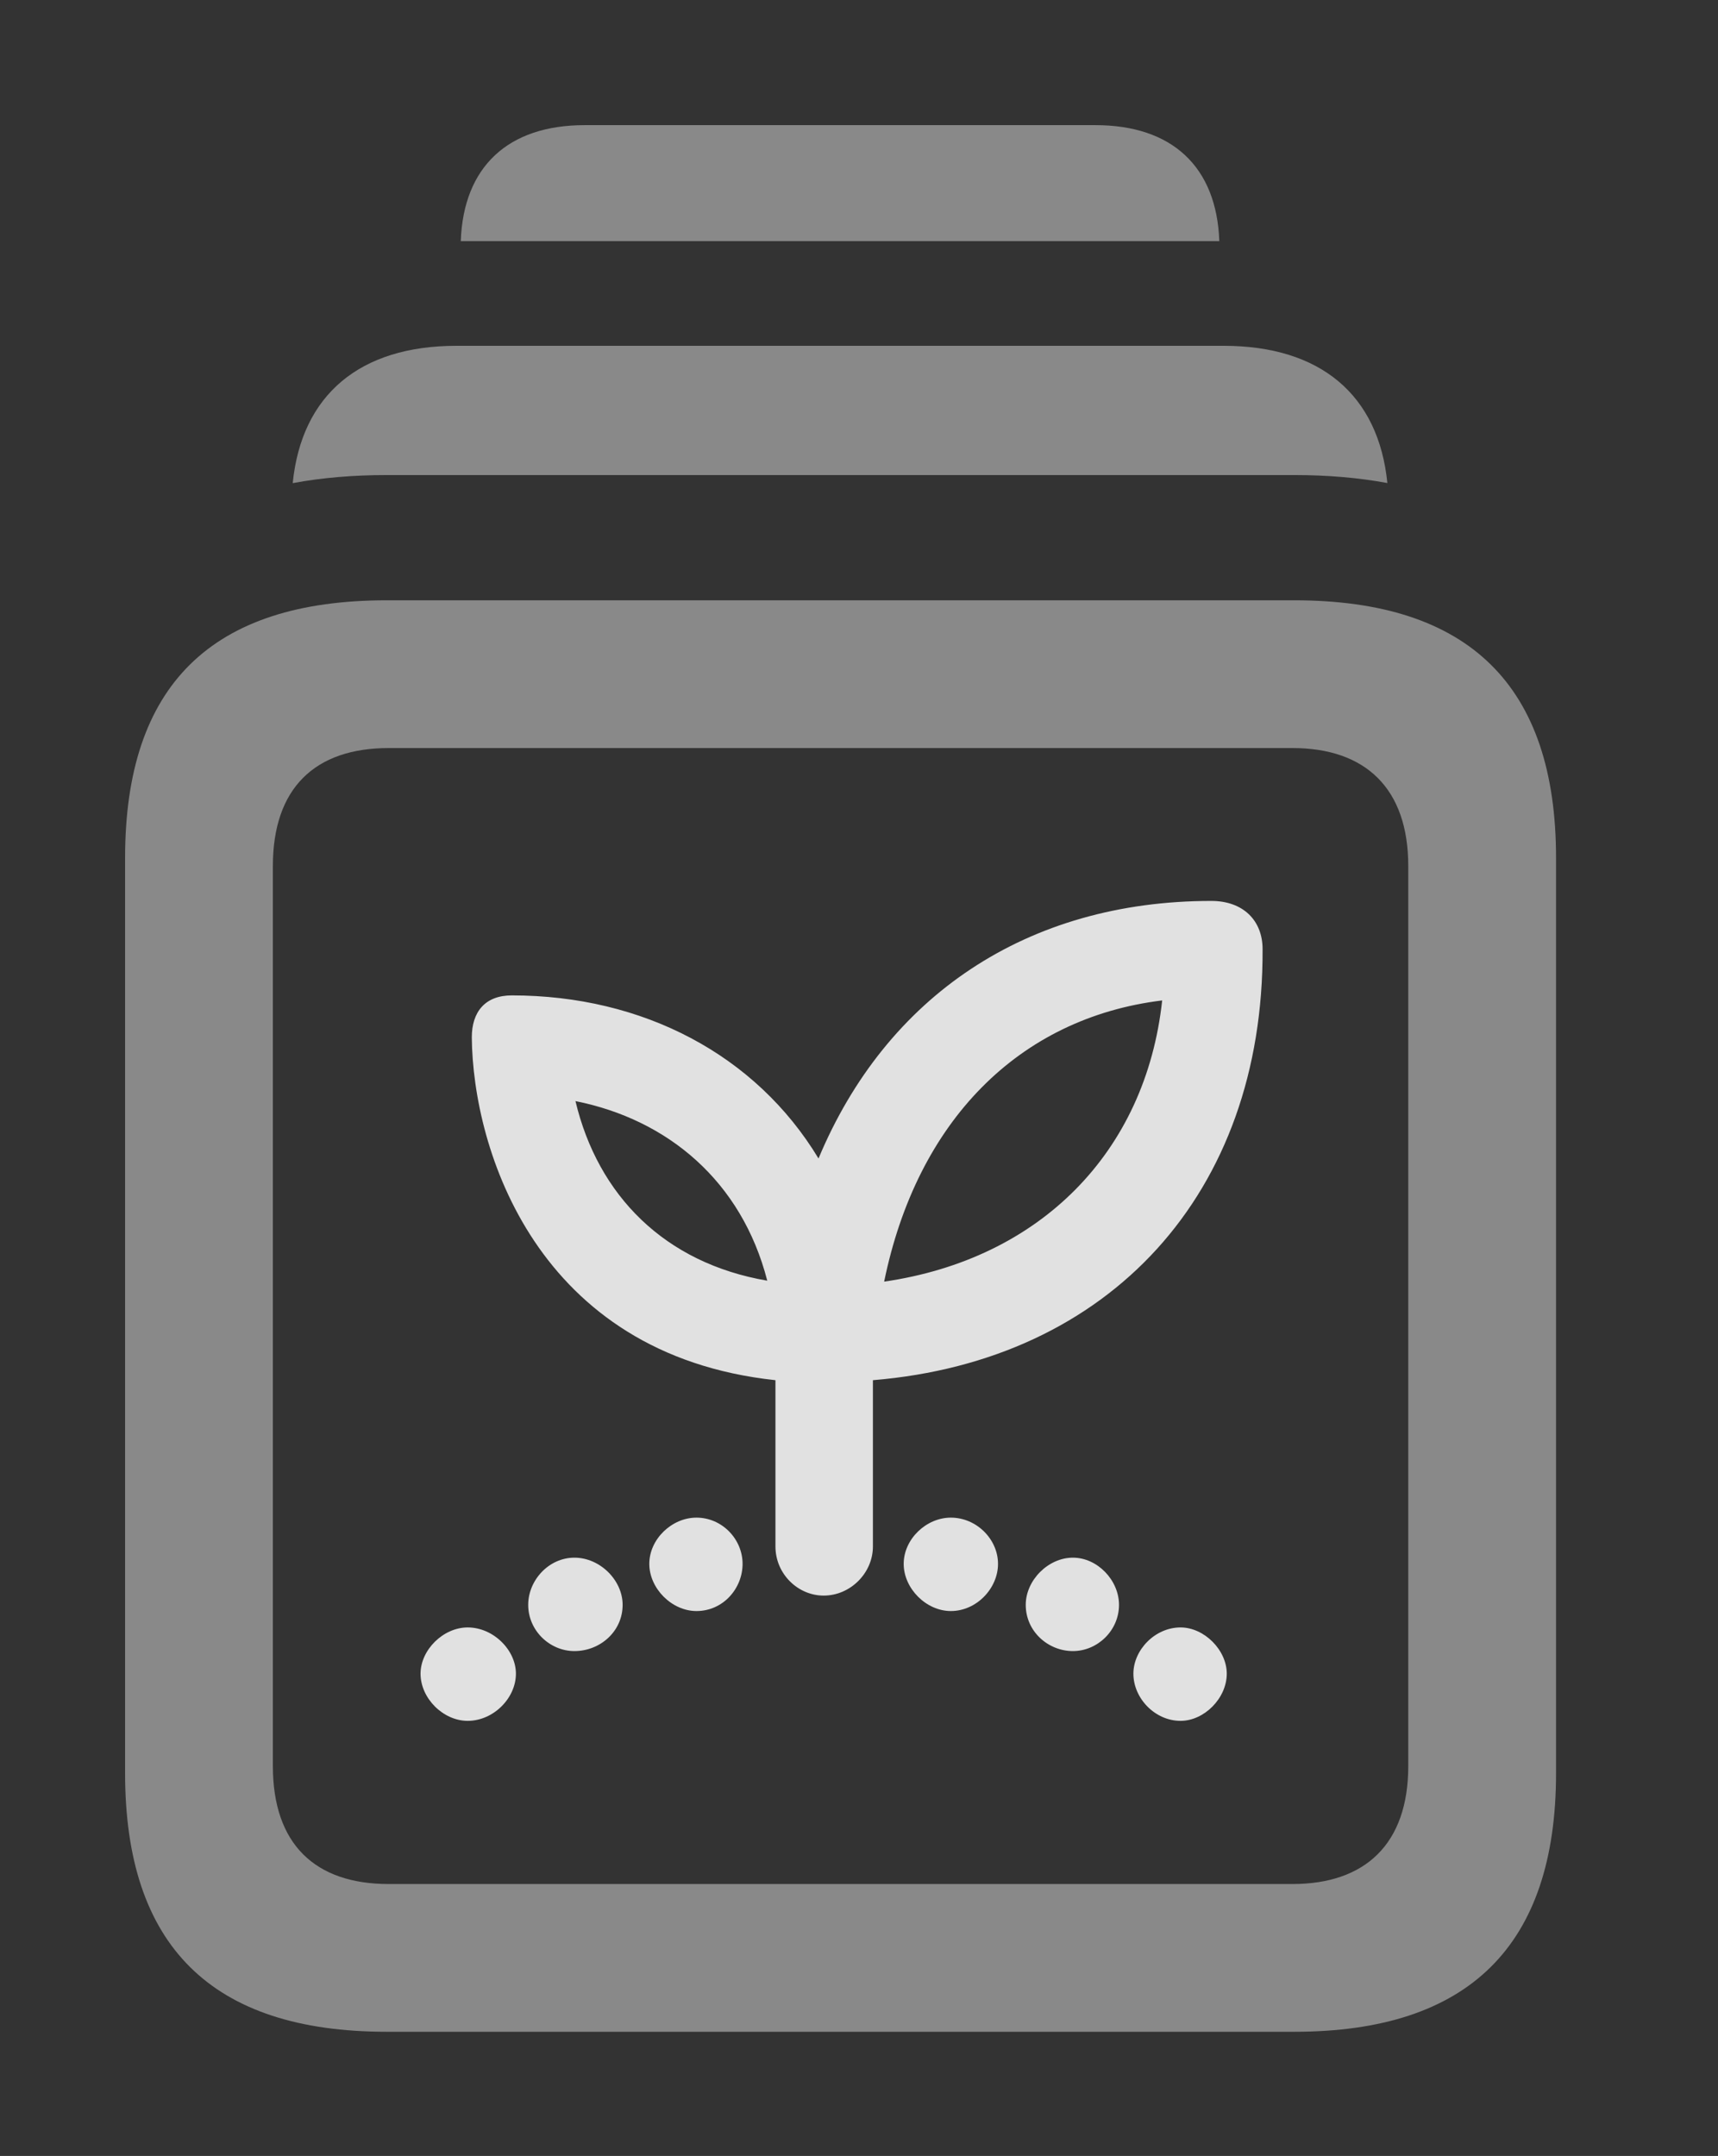 <?xml version="1.0" encoding="UTF-8"?>
<!--Generator: Apple Native CoreSVG 341-->
<!DOCTYPE svg
PUBLIC "-//W3C//DTD SVG 1.1//EN"
       "http://www.w3.org/Graphics/SVG/1.1/DTD/svg11.dtd">
<svg version="1.1" xmlns="http://www.w3.org/2000/svg" xmlns:xlink="http://www.w3.org/1999/xlink" viewBox="0 0 16.357 20.518">
 <rect x="0" y="0" width="16.357" height="20.518" fill="#333333" stroke="none"/>
 <g>
  <rect height="20.518" opacity="0" width="16.357" x="0" y="0"/>
  <path d="M11.609 2.295L4.387 2.295C4.412 1.586 4.838 1.191 5.566 1.191L10.43 1.191C11.158 1.191 11.584 1.586 11.609 2.295Z" fill="white" fill-opacity="0.425"/>
  <path d="M13.209 4.597C12.934 4.546 12.637 4.521 12.324 4.521L3.682 4.521C3.364 4.521 3.065 4.546 2.787 4.598C2.871 3.759 3.424 3.291 4.346 3.291L11.65 3.291C12.572 3.291 13.125 3.758 13.209 4.597Z" fill="white" fill-opacity="0.425"/>
  <path d="M3.682 19.336L12.324 19.336C13.984 19.336 14.815 18.516 14.815 16.875L14.815 8.164C14.815 6.523 13.984 5.713 12.324 5.713L3.682 5.713C2.012 5.713 1.191 6.523 1.191 8.164L1.191 16.875C1.191 18.516 2.012 19.336 3.682 19.336ZM3.701 17.93C2.998 17.93 2.598 17.549 2.598 16.807L2.598 8.242C2.598 7.5 2.998 7.119 3.701 7.119L12.305 7.119C12.998 7.119 13.408 7.5 13.408 8.242L13.408 16.807C13.408 17.549 12.998 17.93 12.305 17.93Z" fill="white" fill-opacity="0.425"/>
  <path d="M7.842 15.185C8.096 15.185 8.311 14.971 8.311 14.717L8.311 13.135C10.566 12.949 12.031 11.357 12.021 9.033C12.021 8.76 11.836 8.574 11.533 8.574C9.775 8.574 8.438 9.482 7.793 11.025C7.197 10.039 6.123 9.473 4.873 9.473C4.619 9.473 4.492 9.629 4.492 9.873C4.502 10.938 5.107 12.891 7.383 13.135L7.383 14.717C7.383 14.98 7.598 15.185 7.842 15.185ZM7.305 12.188C6.328 12.021 5.693 11.377 5.479 10.479C6.357 10.654 7.061 11.24 7.305 12.188ZM8.418 12.197C8.73 10.674 9.697 9.688 11.065 9.521C10.908 10.967 9.902 11.982 8.418 12.197ZM4.453 16.377C4.697 16.377 4.912 16.162 4.912 15.928C4.912 15.703 4.697 15.488 4.453 15.488C4.219 15.488 4.004 15.703 4.004 15.928C4.004 16.162 4.219 16.377 4.453 16.377ZM5.469 15.713C5.713 15.713 5.928 15.527 5.928 15.273C5.928 15.039 5.713 14.824 5.469 14.824C5.225 14.824 5.029 15.039 5.029 15.273C5.029 15.518 5.234 15.713 5.469 15.713ZM6.631 15.332C6.885 15.332 7.07 15.117 7.07 14.883C7.07 14.648 6.875 14.443 6.631 14.443C6.396 14.443 6.182 14.648 6.182 14.883C6.182 15.117 6.396 15.332 6.631 15.332ZM9.053 15.332C9.297 15.332 9.502 15.117 9.502 14.883C9.502 14.648 9.297 14.443 9.053 14.443C8.818 14.443 8.604 14.648 8.604 14.883C8.604 15.117 8.818 15.332 9.053 15.332ZM10.215 15.713C10.449 15.713 10.654 15.518 10.654 15.273C10.654 15.039 10.449 14.824 10.215 14.824C9.98 14.824 9.766 15.039 9.766 15.273C9.766 15.527 9.98 15.713 10.215 15.713ZM11.24 16.377C11.465 16.377 11.68 16.162 11.68 15.928C11.68 15.703 11.465 15.488 11.24 15.488C10.996 15.488 10.791 15.703 10.791 15.928C10.791 16.162 10.996 16.377 11.24 16.377Z" fill="white" fill-opacity="0.85"/>
 </g>
</svg>
